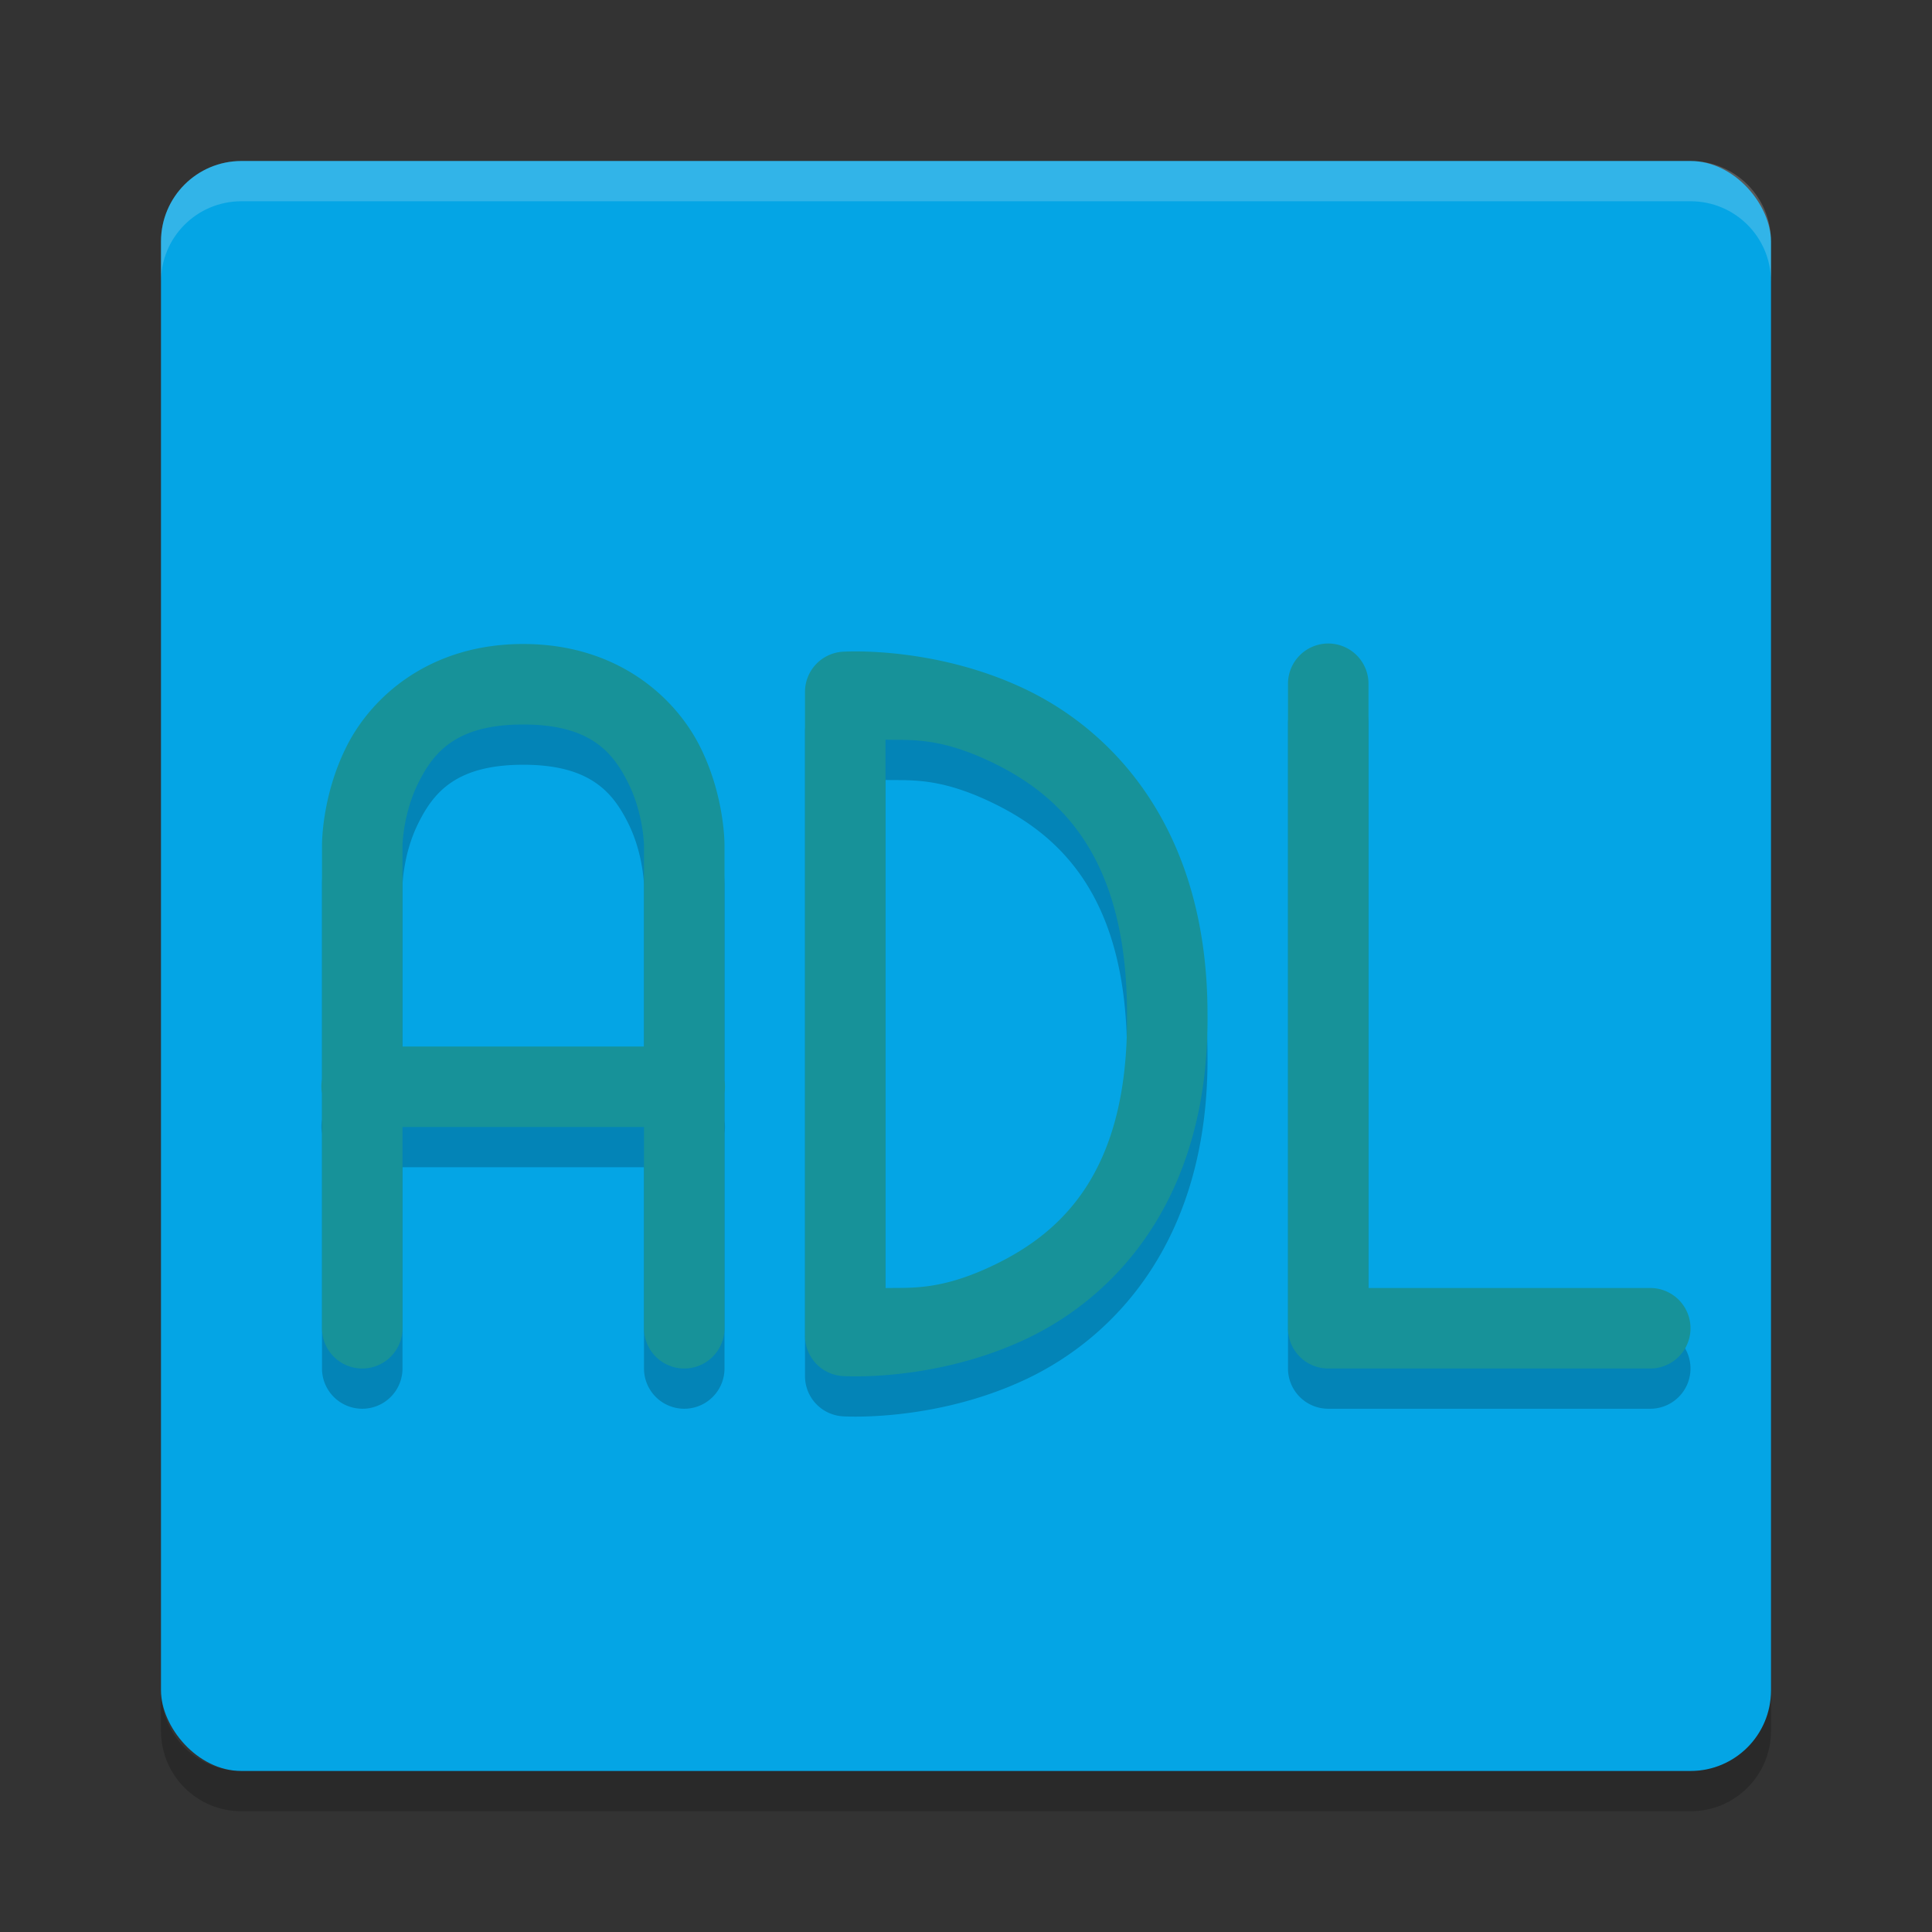 <svg width="24" height="24" version="1" xmlns="http://www.w3.org/2000/svg">
 <rect width="100%" height="100%" fill="#333333" stroke="none"/>
 <rect x="2" y="2" width="20" height="20" rx="1" ry="1" style="fill:#04a5e5"/>
 <path d="m3 2c-0.554 0-1 0.446-1 1v0.5c0-0.554 0.446-1 1-1h18c0.554 0 1 0.446 1 1v-0.5c0-0.554-0.446-1-1-1z" style="fill:#eff1f5;opacity:.2"/>
 <path d="m3 22.5c-0.554 0-1-0.446-1-1v-0.5c0 0.554 0.446 1 1 1h18c0.554 0 1-0.446 1-1v0.5c0 0.554-0.446 1-1 1z" style="opacity:.2"/>
 <path d="m16.492 8.494a0.5 0.5 0 0 0-0.492 0.506v8a0.5 0.5 0 0 0 0.5 0.5h4a0.5 0.5 0 1 0 0-1h-3.5v-7.5a0.5 0.5 0 0 0-0.508-0.506zm-9.992 0.006c-1.167 0-1.888 0.658-2.197 1.277-0.31 0.619-0.303 1.223-0.303 1.223v2.908a0.5 0.5 0 0 0 0 0.174v2.918a0.5 0.5 0 1 0 1 0v-2.5h3v2.5a0.5 0.5 0 1 0 1 0v-2.924a0.5 0.5 0 0 0 0-0.152v-2.924s0.007-0.603-0.303-1.223c-0.31-0.619-1.031-1.277-2.197-1.277zm3.969 0.096a0.5 0.5 0 0 0-0.469 0.498v8a0.5 0.5 0 0 0 0.469 0.5s1.122 0.077 2.26-0.453c1.137-0.53 2.295-1.767 2.271-4.049-7.85e-4 -2.28-1.158-3.513-2.289-4.043-1.131-0.53-2.242-0.453-2.242-0.453zm-3.969 0.904c0.833 0 1.112 0.344 1.303 0.725 0.19 0.381 0.197 0.775 0.197 0.775v2.5h-3v-2.5s0.007-0.395 0.197-0.775c0.19-0.381 0.469-0.725 1.303-0.725zm4.5 0.189c0.3 0.008 0.65-0.035 1.287 0.264 0.869 0.407 1.713 1.172 1.713 3.141a0.5 0.5 0 0 0 0 0.006c0.021 1.967-0.821 2.727-1.695 3.135-0.643 0.3-1.002 0.258-1.305 0.266v-6.811z" style="opacity:.2"/>
 <path d="m16.492 7.994a0.5 0.5 0 0 0-0.492 0.506v8a0.5 0.5 0 0 0 0.5 0.5h4a0.5 0.5 0 1 0 0-1h-3.5v-7.5a0.5 0.5 0 0 0-0.508-0.506zm-9.992 0.006c-1.167 0-1.888 0.658-2.197 1.277-0.31 0.619-0.303 1.223-0.303 1.223v2.908a0.5 0.5 0 0 0 0 0.174v2.918a0.5 0.5 0 1 0 1 0v-2.5h3v2.5a0.5 0.5 0 1 0 1 0v-2.924a0.5 0.5 0 0 0 0-0.152v-2.924s0.007-0.603-0.303-1.223c-0.31-0.619-1.031-1.277-2.197-1.277zm3.969 0.096a0.5 0.5 0 0 0-0.469 0.498v8a0.5 0.5 0 0 0 0.469 0.5s1.122 0.077 2.26-0.453c1.137-0.53 2.295-1.767 2.271-4.049-7.85e-4 -2.28-1.158-3.513-2.289-4.043-1.131-0.53-2.242-0.453-2.242-0.453zm-3.969 0.904c0.833 0 1.112 0.344 1.303 0.725 0.19 0.381 0.197 0.775 0.197 0.775v2.5h-3v-2.5s0.007-0.395 0.197-0.775c0.19-0.381 0.469-0.725 1.303-0.725zm4.5 0.189c0.3 0.008 0.65-0.035 1.287 0.264 0.869 0.407 1.713 1.172 1.713 3.141a0.5 0.5 0 0 0 0 0.006c0.021 1.967-0.821 2.727-1.695 3.135-0.643 0.3-1.002 0.258-1.305 0.266v-6.811z" style="fill:#179299"/>
</svg>

